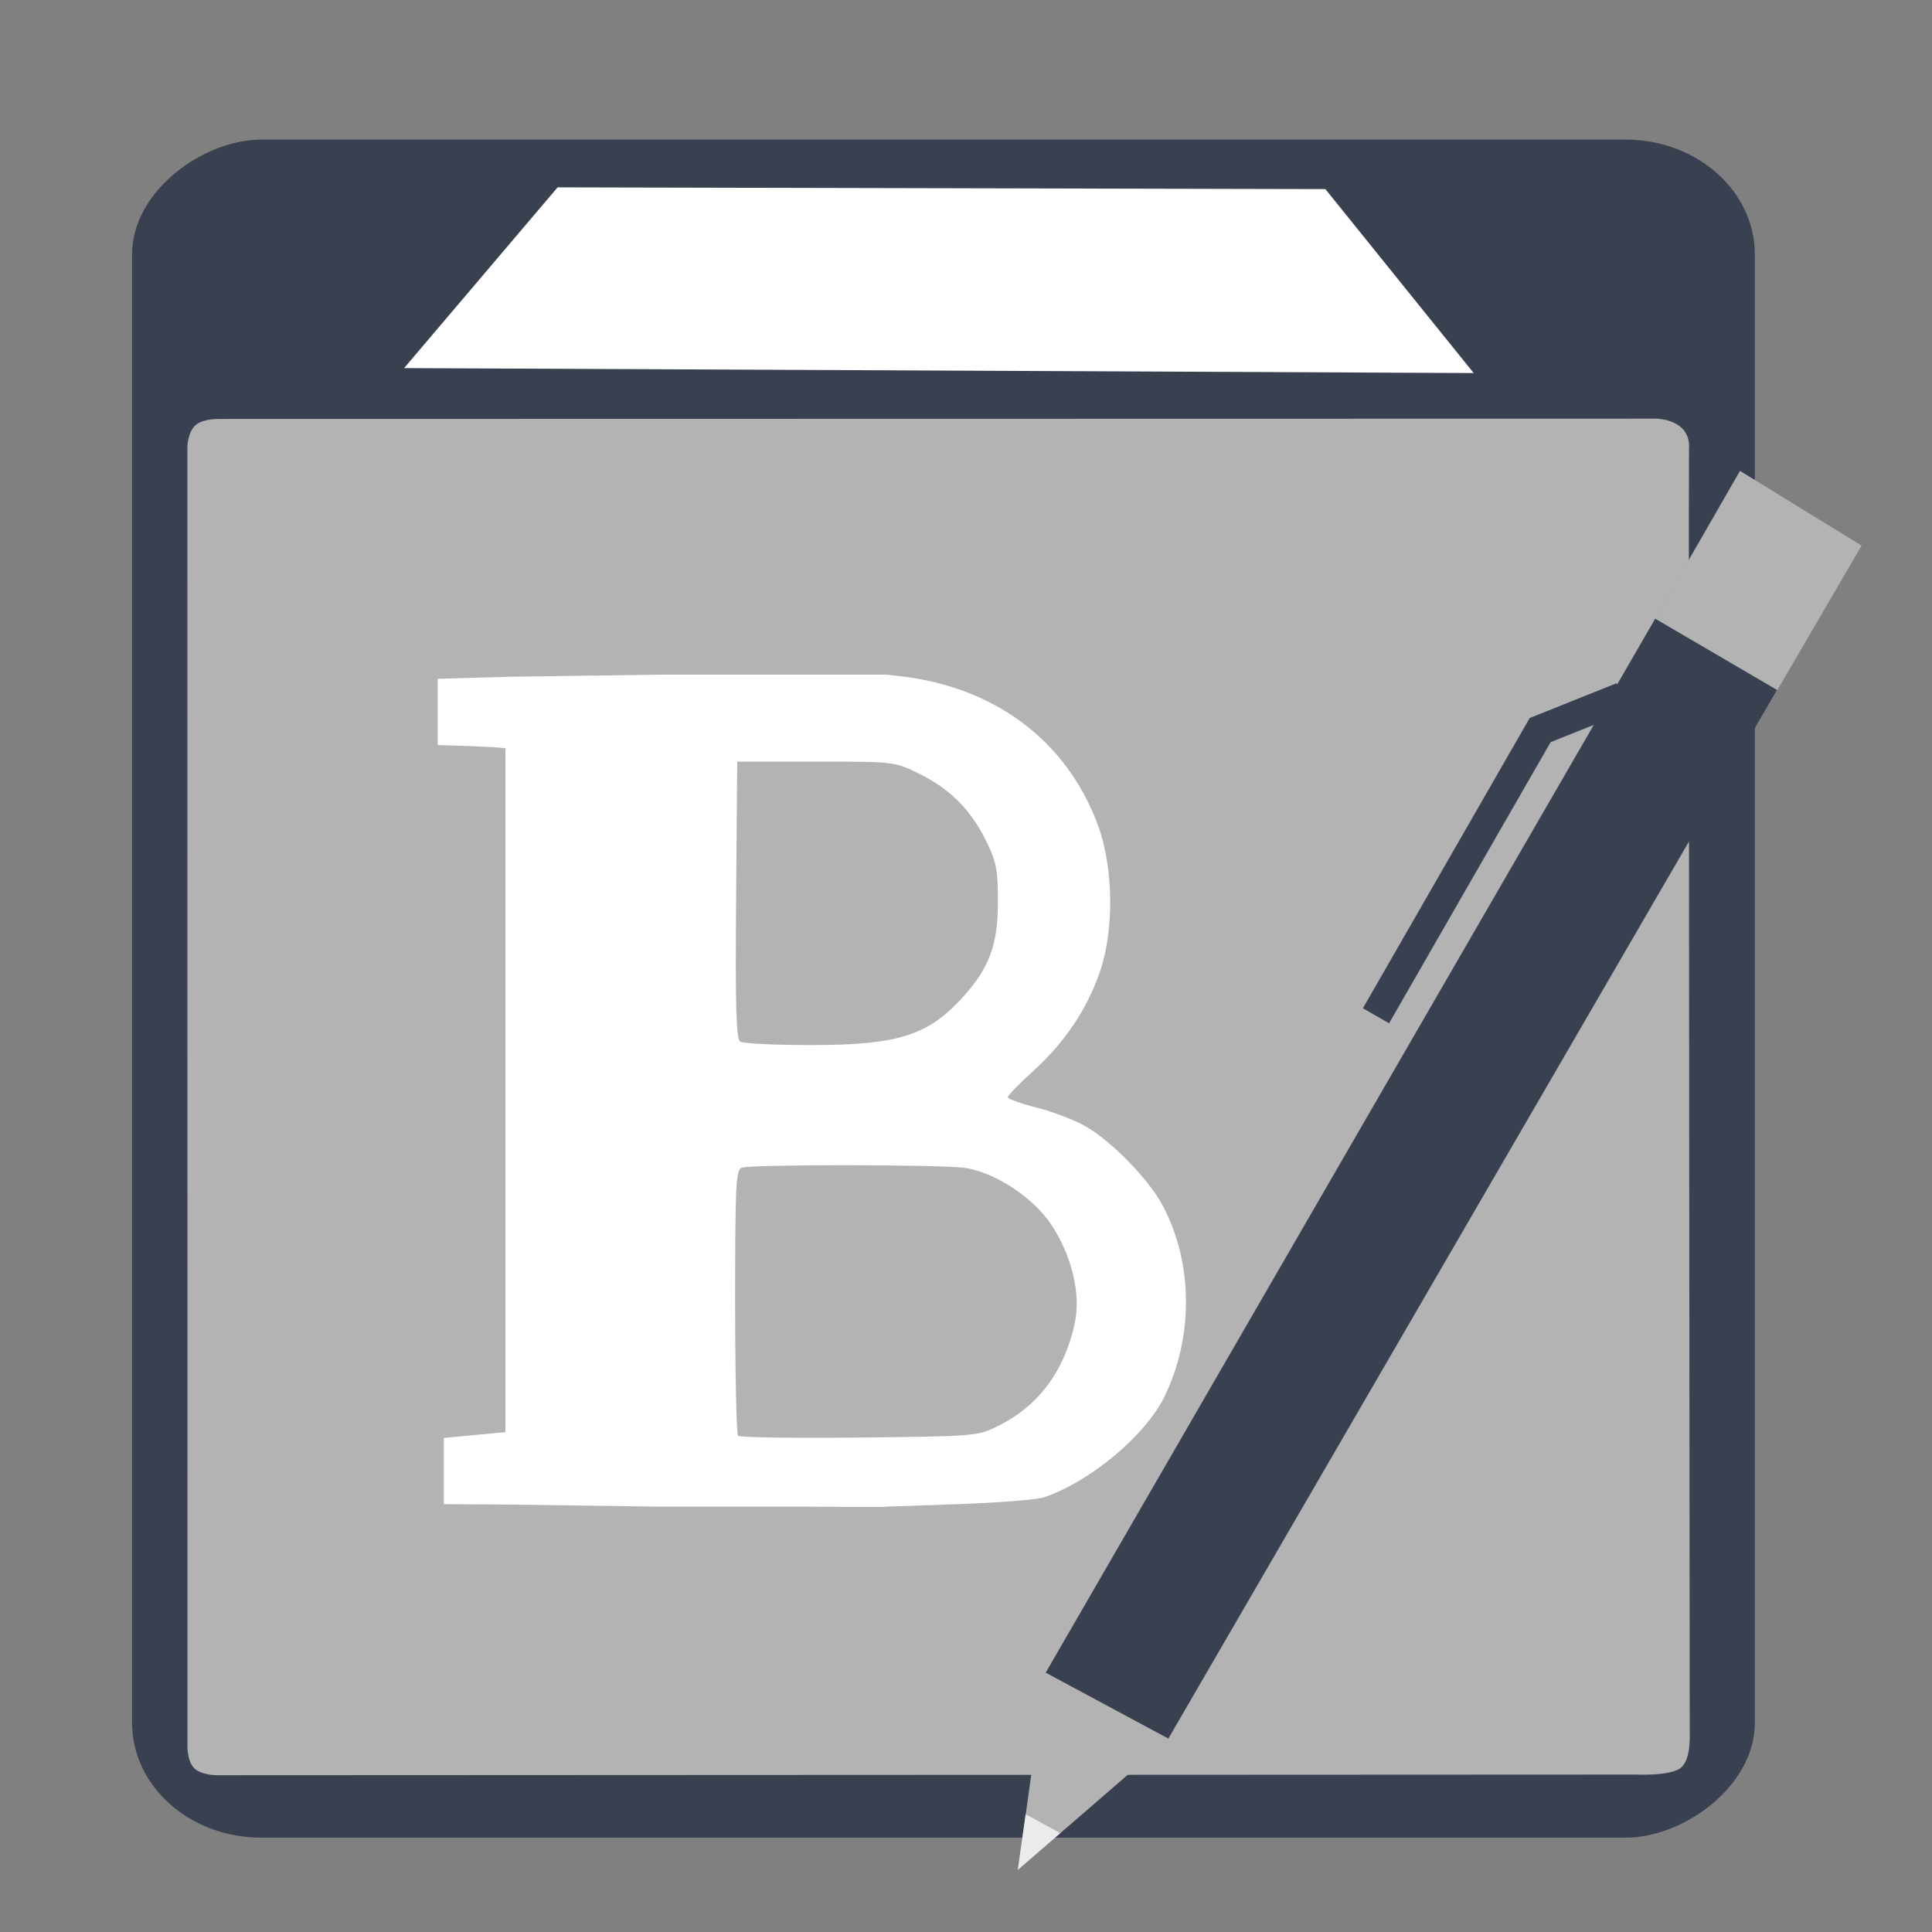 <?xml version="1.0" encoding="UTF-8" standalone="no"?>
<svg
   xmlns:dc="http://purl.org/dc/elements/1.1/"
   xmlns:cc="http://creativecommons.org/ns#"
   xmlns:rdf="http://www.w3.org/1999/02/22-rdf-syntax-ns#"
   xmlns:svg="http://www.w3.org/2000/svg"
   xmlns="http://www.w3.org/2000/svg"
   xmlns:sodipodi="http://sodipodi.sourceforge.net/DTD/sodipodi-0.dtd"
   xmlns:inkscape="http://www.inkscape.org/namespaces/inkscape"
   viewBox="0 0 512 512"
   height="512"
   width="512"
   version="1.1"
   id="svg2"
   inkscape:version="0.91 r13725"
   sodipodi:docname="blogilo.svg">
  <rect x="0" y="0" width="512" height="512" fill="#808080" stroke="none"/>
  <sodipodi:namedview
     pagecolor="#ffffff"
     bordercolor="#666666"
     borderopacity="1"
     objecttolerance="10"
     gridtolerance="10"
     guidetolerance="10"
     inkscape:pageopacity="0"
     inkscape:pageshadow="2"
     inkscape:window-width="1366"
     inkscape:window-height="715"
     id="namedview18"
     showgrid="false"
     inkscape:zoom="0.57452426"
     inkscape:cx="38.061758"
     inkscape:cy="270.9051"
     inkscape:window-x="0"
     inkscape:window-y="24"
     inkscape:window-maximized="1"
     inkscape:current-layer="svg2" />
  <defs
     id="defs6">
    <filter
       height="1.096"
       y="-0.048"
       width="1.096"
       x="-0.048"
       id="filter4329"
       style="color-interpolation-filters:sRGB">
      <feGaussianBlur
         id="feGaussianBlur4331"
         stdDeviation="2.132" />
    </filter>
    <filter
       height="1.033"
       y="-0.016"
       width="1.04"
       x="-0.02"
       id="filter4376"
       style="color-interpolation-filters:sRGB">
      <feGaussianBlur
         id="feGaussianBlur4378"
         stdDeviation="1.174" />
    </filter>
    <filter
       height="1.057"
       y="-0.029"
       width="1.063"
       x="-0.032"
       id="filter4436"
       style="color-interpolation-filters:sRGB">
      <feGaussianBlur
         id="feGaussianBlur4438"
         stdDeviation="0.635" />
    </filter>
  </defs>
  <g
     id="g4151">
    <rect
       transform="matrix(0,1,-1,0,0,0)"
       rx="30.421"
       ry="34.214"
       y="-465.05"
       x="37"
       height="430.05"
       width="450"
       id="rect3003"
       style="fill:#394050;fill-opacity:1;stroke:none" />
    <path
       sodipodi:nodetypes="cccczcczcczsczc"
       inkscape:connector-curvature="0"
       id="path3773"
       d="m 444.983,112.842 c -3.129,-2.247 -7.261,-1.889 -7.261,-1.889 l -353.65,0.066 -25.927,0.004 c 0,0 -4.055,-0.148 -6.17,1.515 -2.114,1.663 -2.313,5.622 -2.313,5.622 l 0.015,343.744 c 0,0 -0.286,4.594 1.763,6.66 2.049,2.066 6.603,1.885 6.603,1.885 l 375.487,-0.173 c 0,0 9.223,0.469 11.969,-1.839 2.745,-2.308 2.259,-9.157 2.3,-9.133 0,0 -0.351,-338.61 -0.192,-340.495 0,0 0.501,-3.721 -2.628,-5.968 z"
       style="fill:#b3b3b3;stroke:none;fill-opacity:1" />
    <path
       sodipodi:nodetypes="ccccc"
       inkscape:connector-curvature="0"
       id="path3009"
       d="M 107.089,97.55 390.542,98.862 351.24,50.116 147.77,49.652 z"
       style="fill:#ffffff;stroke:none" />
    <path
       id="path2986"
       d="M 174.523 178.797 L 135.035 179.346 L 115.998 179.895 L 115.998 188.67 L 115.998 197.443 C 128.795 197.809 135.5 198.175 133.938 198.541 L 133.938 289.037 L 133.938 379.533 L 117.629 381.064 L 117.629 389.84 L 117.629 398.615 L 135.035 398.729 L 174.523 399.277 L 195.365 399.277 L 204.689 399.277 L 214.014 399.277 C 214.014 399.277 235.211 399.479 234.854 399.277 L 254.051 398.604 C 264.609 398.233 274.731 397.438 276.547 396.836 C 288.714 392.803 303.513 380.48 308.566 370.174 C 316.397 354.202 316.192 334.439 308.037 319.328 C 304.315 312.432 294.646 302.509 287.771 298.533 C 284.9 296.873 279.079 294.632 274.836 293.555 C 270.593 292.477 267.103 291.225 267.082 290.771 C 267.061 290.318 270.135 287.152 273.912 283.734 C 282.173 276.259 288.141 267.344 291.518 257.436 C 295.301 246.336 295.083 229.928 291.006 218.797 C 282.714 196.16 263.361 181.768 237.598 179.082 L 234.854 178.797 L 214.014 178.797 L 204.689 178.797 L 195.365 178.797 L 174.523 178.797 z M 195.365 201.832 L 216.207 201.832 C 236.974 201.832 237.072 201.843 243.514 205.006 C 251.716 209.033 257.269 214.587 261.297 222.789 C 264.089 228.476 264.469 230.442 264.457 239.127 C 264.441 250.359 262.185 256.48 255.221 264.189 C 245.941 274.461 237.943 276.976 214.637 276.953 C 205.244 276.944 196.936 276.541 196.174 276.057 C 195.092 275.37 194.851 267.113 195.076 238.504 L 195.365 201.832 z M 224.496 308.797 C 238.152 308.806 252.335 309.04 255.604 309.488 C 263.381 310.554 273.525 317.121 278.393 324.244 C 283.938 332.359 286.503 342.835 284.842 350.58 C 282.1 363.364 275.225 372.588 264.471 377.914 C 259.079 380.584 258.458 380.636 227.693 380.965 C 210.482 381.149 196.045 380.943 195.609 380.508 C 195.174 380.072 194.816 364.055 194.816 344.914 C 194.816 314.192 195.021 310.035 196.553 309.447 C 197.712 309.002 210.84 308.788 224.496 308.797 z "
       style="fill:#ffffff" />
    <path
       sodipodi:nodetypes="cccc"
       inkscape:connector-curvature="0"
       id="path3868"
       d="m 269.773,495.521 40.613,-35.151 -33.293,-17.175 z"
       style="fill:#b3b3b3;stroke:none;fill-opacity:1" />
    <path
       sodipodi:nodetypes="cccc"
       inkscape:connector-curvature="0"
       id="path3868-3"
       d="m 269.734,495.517 11.238,-9.726 -9.16,-5.002 z"
       style="fill:#ebebeb;stroke:none" />
    <path
       sodipodi:nodetypes="ccccc"
       inkscape:connector-curvature="0"
       id="path3888"
       d="M 277.118,443.273 448.261,147.323 480.024,167.128 309.628,460.743 z"
       style="fill:#394050;fill-opacity:1;stroke:none" />
    <path
       sodipodi:nodetypes="ccccc"
       inkscape:connector-curvature="0"
       id="path3888-6"
       d="m 438.599,163.929 22.514,-39.142 32.229,19.805 -22.327,38.302 z"
       style="fill:#b3b3b3;fill-opacity:1;stroke:none" />
    <path
       inkscape:connector-curvature="0"
       id="path3803"
       d="m 429.921,184.773 -21.757,8.703 -43.514,75.715"
       style="fill:none;stroke:#394050;stroke-width:8;stroke-linecap:butt;stroke-linejoin:miter;stroke-opacity:1;stroke-miterlimit:4;stroke-dasharray:none" />
  </g>
</svg>
